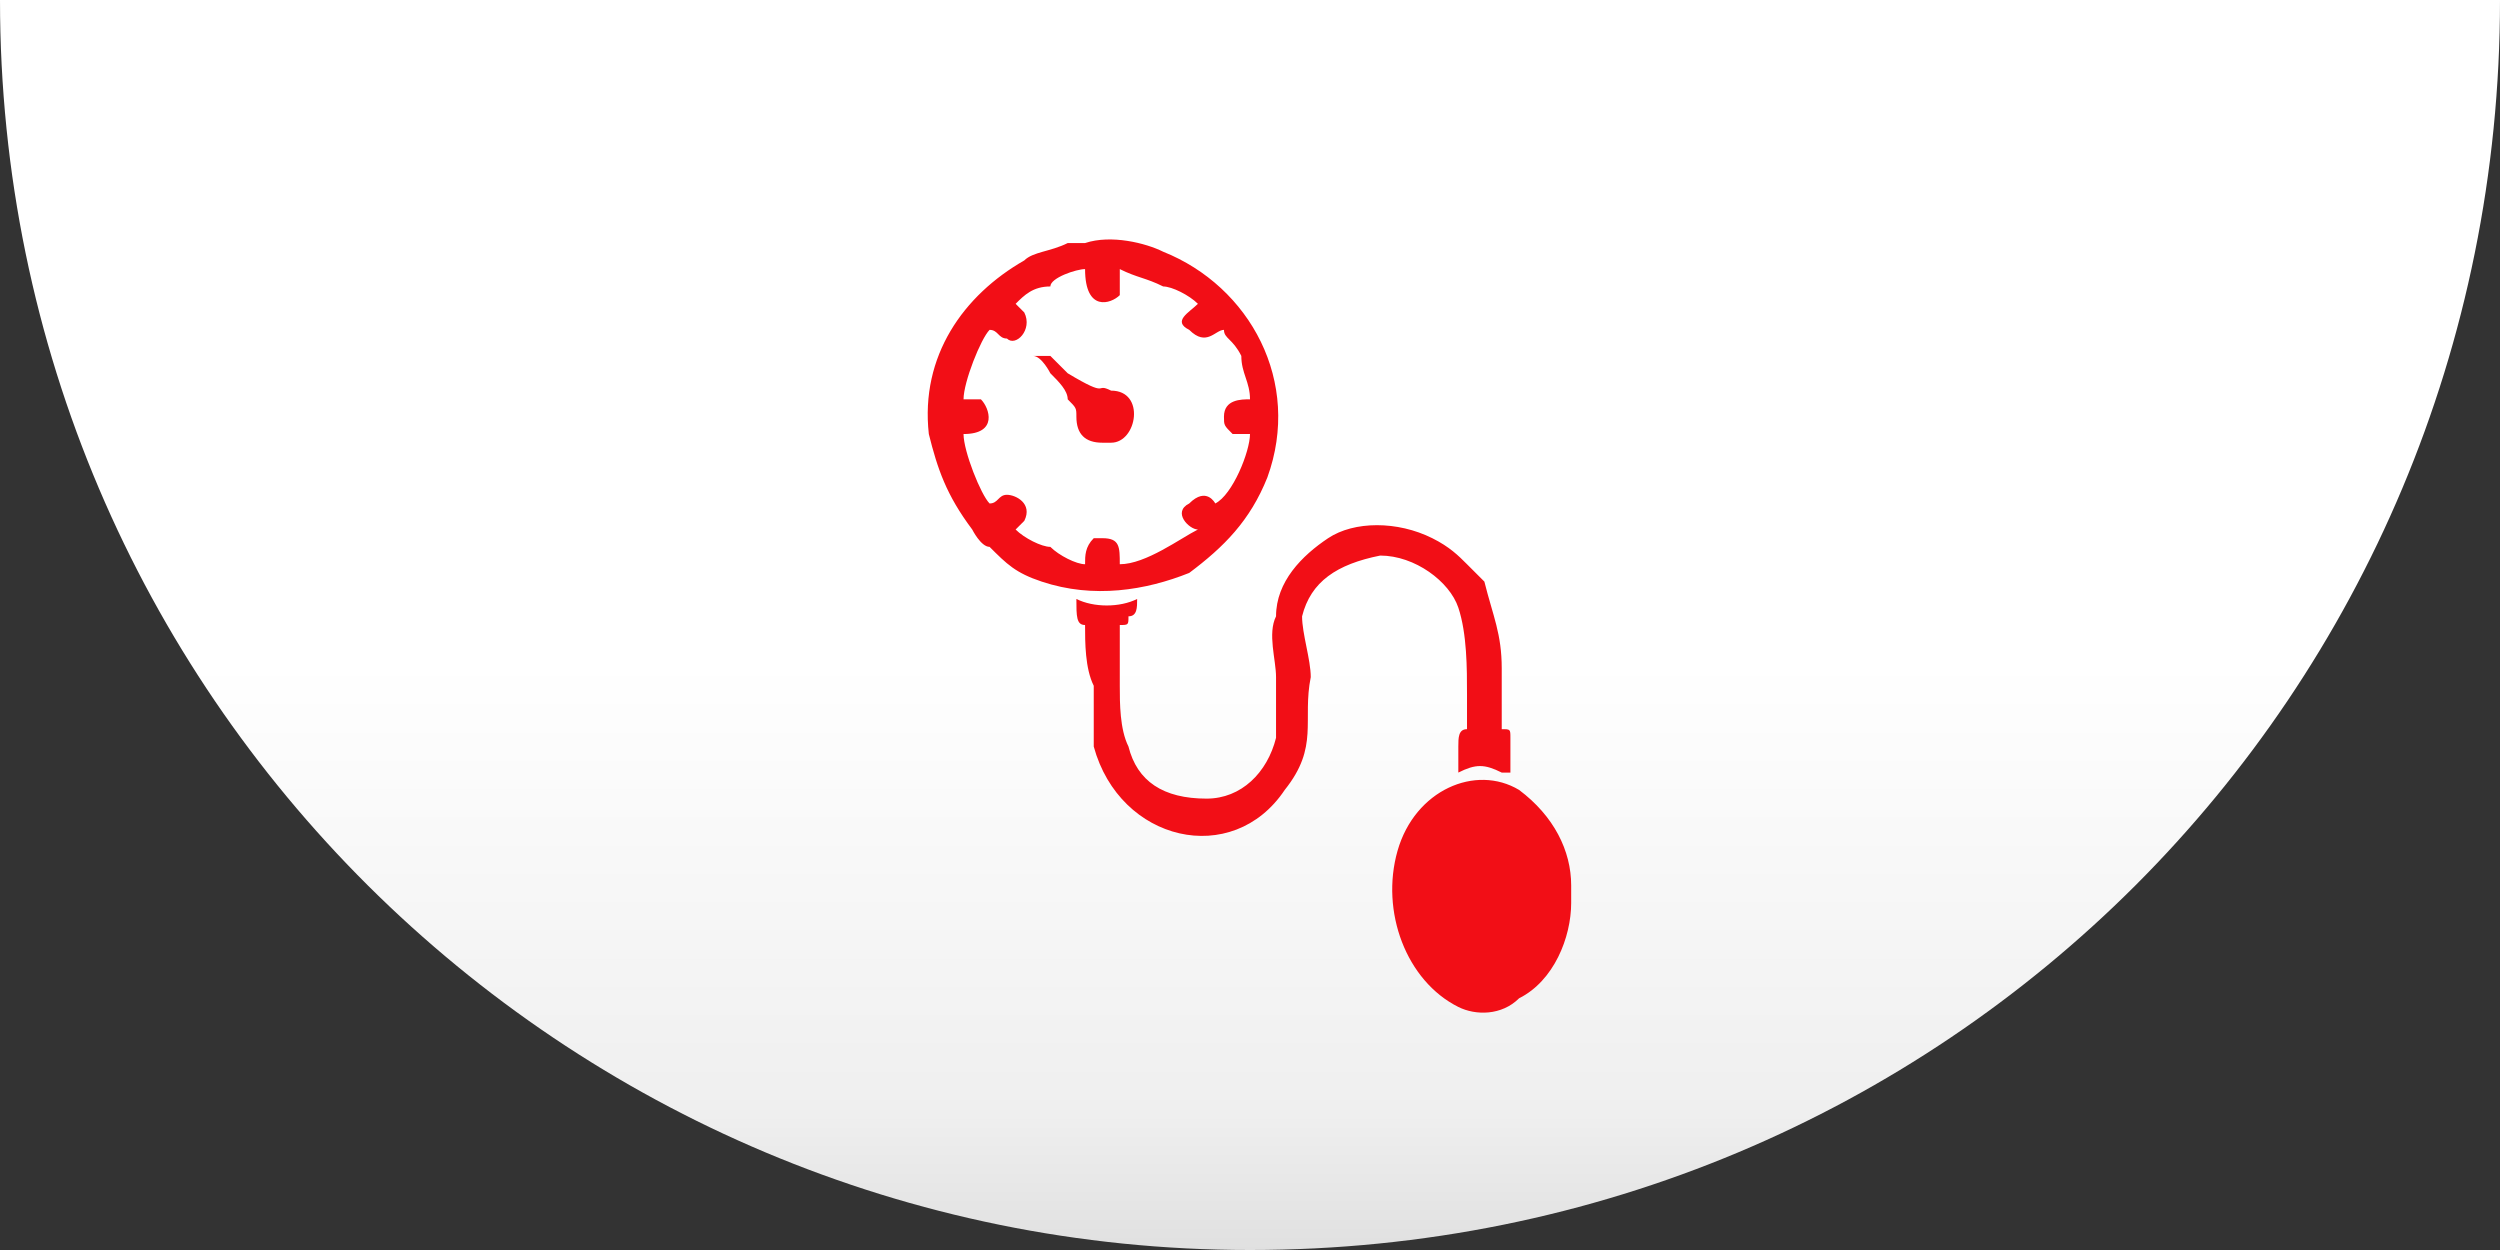 <?xml version="1.0" encoding="UTF-8"?>
<!DOCTYPE svg PUBLIC "-//W3C//DTD SVG 1.0//EN" "http://www.w3.org/TR/2001/REC-SVG-20010904/DTD/svg10.dtd">
<!-- Creator: CorelDRAW X8 -->
<svg xmlns="http://www.w3.org/2000/svg" xml:space="preserve" width="600px" height="300px" version="1.0" style="shape-rendering:geometricPrecision; text-rendering:geometricPrecision; image-rendering:optimizeQuality; fill-rule:evenodd; clip-rule:evenodd"
viewBox="0 0 288 144"
 xmlns:xlink="http://www.w3.org/1999/xlink">
 <rect x="0" y="0" width="288" height="144" fill="#333333" stroke="none"/>
 <defs>
  <style type="text/css">
   <![CDATA[
    .fil1 {fill:#F20E16}
    .fil0 {fill:url(#id0)}
   ]]>
  </style>
  <linearGradient id="id0" gradientUnits="userSpaceOnUse" x1="144.195" y1="144.196" x2="144.195" y2="0">
   <stop offset="0" style="stop-opacity:1; stop-color:#E0E0E0"/>
   <stop offset="0.11" style="stop-opacity:1; stop-color:#EFEFEF"/>
   <stop offset="0.471" style="stop-opacity:1; stop-color:white"/>
   <stop offset="1" style="stop-opacity:1; stop-color:white"/>
  </linearGradient>
 </defs>
 <g id="Capa_x0020_1">
  <g id="_2486059127408">
   <path class="fil0" d="M288 0c0,80 -64,144 -144,144 -79,0 -144,-64 -144,-144l288 0z"/>
   <path class="fil1" d="M117 35c1,-1 2,-2 4,-2 0,-1 3,-2 4,-2 0,5 3,4 4,3 0,-1 0,-2 0,-3 2,1 3,1 5,2 1,0 3,1 4,2 -1,1 -3,2 -1,3 2,2 3,0 4,0 0,1 1,1 2,3 0,2 1,3 1,5 -1,0 -3,0 -3,2 0,1 0,1 1,2 0,0 1,0 2,0 0,2 -2,7 -4,8 0,0 -1,-2 -3,0 -2,1 0,3 1,3 -2,1 -6,4 -9,4 0,-2 0,-3 -2,-3 0,0 -1,0 -1,0 -1,1 -1,2 -1,3 -1,0 -3,-1 -4,-2 -1,0 -3,-1 -4,-2 0,0 1,-1 1,-1 1,-2 -1,-3 -2,-3 -1,0 -1,1 -2,1 -1,-1 -3,-6 -3,-8 4,0 3,-3 2,-4 -1,0 -1,0 -2,0 0,-2 2,-7 3,-8 1,0 1,1 2,1 1,1 3,-1 2,-3 0,0 -1,-1 -1,-1zm10 16l1 0c3,0 4,-6 0,-6 -2,-1 0,1 -5,-2l-2 -2c-1,0 -1,0 -2,0 1,0 2,2 2,2 1,1 2,2 2,3 1,1 1,1 1,2 0,2 1,3 3,3zm2 21c1,0 1,0 1,-1 1,0 1,-1 1,-2 -2,1 -5,1 -7,0 0,2 0,3 1,3 0,2 0,5 1,7 0,2 0,5 0,7 3,11 16,14 22,5 4,-5 2,-8 3,-13 0,-2 -1,-5 -1,-7 1,-4 4,-6 9,-7 4,0 8,3 9,6 1,3 1,7 1,10 0,1 0,3 0,4 -1,0 -1,1 -1,2 0,1 0,2 0,3 2,-1 3,-1 5,0 0,0 1,0 1,0 0,-1 0,-4 0,-4 0,-1 0,-1 -1,-1 0,0 0,0 0,0 0,-3 0,-5 0,-7 0,-4 -1,-6 -2,-10l-2 -2c-1,-1 -2,-2 -4,-3 -4,-2 -9,-2 -12,0 -3,2 -6,5 -6,9 -1,2 0,5 0,7 0,2 0,6 0,7 -1,4 -4,7 -8,7 -5,0 -8,-2 -9,-6 -1,-2 -1,-5 -1,-7 0,-2 0,-5 0,-7zm52 32l0 -2c0,-4 -2,-8 -6,-11 -5,-3 -12,0 -14,7 -2,7 1,15 7,18 2,1 5,1 7,-1 4,-2 6,-7 6,-11zm-56 -76c0,0 -1,0 -2,0 -2,1 -4,1 -5,2 -7,4 -12,11 -11,20 1,4 2,7 5,11 0,0 1,2 2,2 2,2 3,3 6,4 6,2 12,1 17,-1 4,-3 7,-6 9,-11 4,-11 -2,-22 -12,-26 -2,-1 -6,-2 -9,-1z"/>
  </g>
 </g>
</svg>
